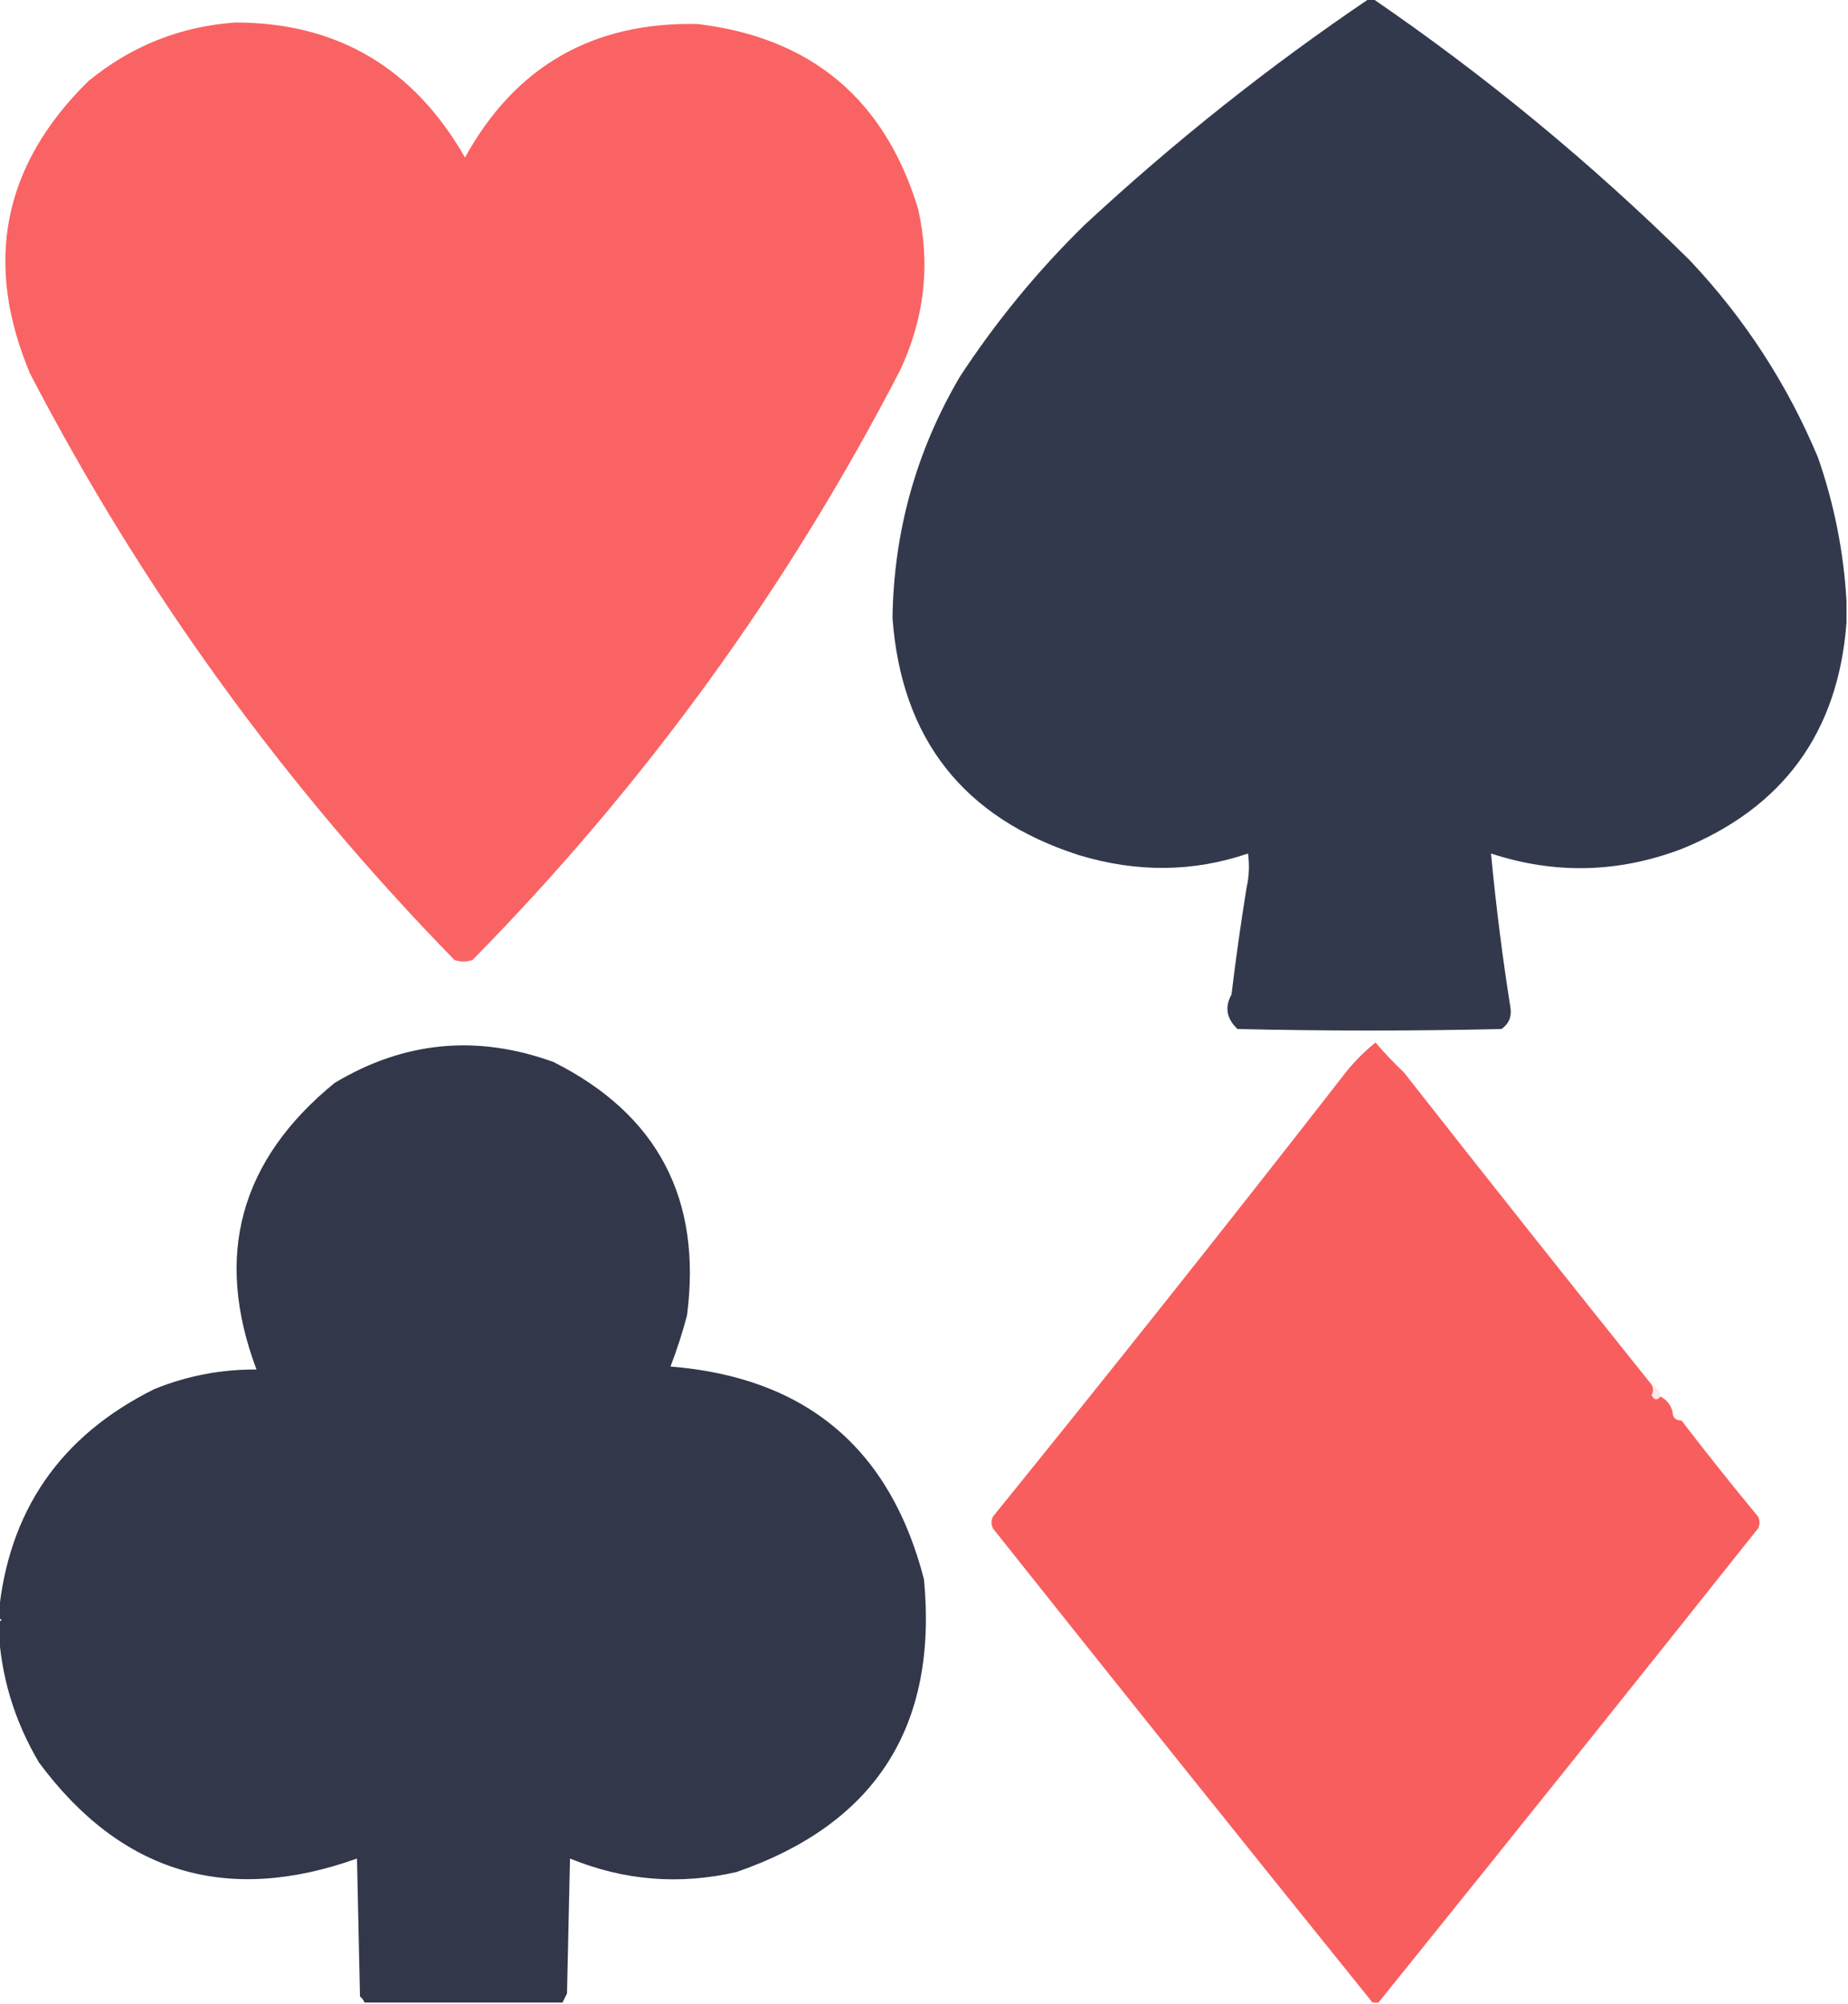 <?xml version="1.0" encoding="UTF-8"?>
<!DOCTYPE svg PUBLIC "-//W3C//DTD SVG 1.1//EN" "http://www.w3.org/Graphics/SVG/1.1/DTD/svg11.dtd">
<svg xmlns="http://www.w3.org/2000/svg" version="1.1" width="616px" height="668px" style="shape-rendering:geometricPrecision; text-rendering:geometricPrecision; image-rendering:optimizeQuality; fill-rule:evenodd; clip-rule:evenodd" xmlns:xlink="http://www.w3.org/1999/xlink">
<g><path style="opacity:0.94" fill="#272d42" d="M 456.5,-0.5 C 456.833,-0.5 457.167,-0.5 457.5,-0.5C 495.098,25.238 530.264,54.237 563,86.5C 581.353,105.869 595.686,127.869 606,152.5C 611.444,168.191 614.611,184.191 615.5,200.5C 615.5,202.833 615.5,205.167 615.5,207.5C 612.761,244.067 594.428,269.233 560.5,283C 539.449,290.982 518.282,291.482 497,284.5C 498.665,301.989 500.832,319.156 503.5,336C 503.919,338.981 502.919,341.314 500.5,343C 471.167,343.667 441.833,343.667 412.5,343C 408.836,339.544 408.169,335.711 410.5,331.5C 411.902,319.846 413.569,308.013 415.5,296C 416.374,292.185 416.54,288.351 416,284.5C 397.757,290.734 378.924,290.901 359.5,285C 321.129,272.603 300.462,246.27 297.5,206C 297.926,177.072 305.426,150.239 320,125.5C 332.034,107.138 345.867,90.305 361.5,75C 391.338,47.306 423.005,22.14 456.5,-0.5 Z"/></g>
<g><path style="opacity:0.937" fill="#f95959" d="M 78.5,7.5 C 112.34,7.529 137.84,22.529 155,52.5C 171.764,22.106 197.597,7.272 232.5,8C 270.354,12.519 294.854,33.019 306,69.5C 310.217,88.02 308.217,106.02 300,123.5C 262.425,196.129 214.925,261.629 157.5,320C 155.5,320.667 153.5,320.667 151.5,320C 94.65,261.784 47.484,196.618 10,124.5C -5.541,87.538 0.959,55.038 29.5,27C 43.828,15.283 60.161,8.783 78.5,7.5 Z"/></g>
<g><path style="opacity:0.947" fill="#272d41" d="M 187.5,667.5 C 165.5,667.5 143.5,667.5 121.5,667.5C 121.217,666.711 120.717,666.044 120,665.5C 119.667,650.167 119.333,634.833 119,619.5C 75.651,635.001 40.318,624.334 13,587.5C 4.723,573.512 0.223,558.512 -0.5,542.5C -0.5,541.833 -0.5,541.167 -0.5,540.5C 0.833,540.167 0.833,539.833 -0.5,539.5C -0.5,539.167 -0.5,538.833 -0.5,538.5C 2.709,503.763 20.042,478.596 51.5,463C 62.413,458.584 73.746,456.417 85.5,456.5C 71.26,418.642 79.926,386.808 111.5,361C 134.669,347.074 159.002,344.74 184.5,354C 219.215,371.453 234.048,399.62 229,438.5C 227.467,444.265 225.634,449.932 223.5,455.5C 268.629,459.139 296.795,482.805 308,526.5C 312.644,575.491 291.811,607.991 245.5,624C 226.476,628.368 207.976,626.868 190,619.5C 189.667,634.5 189.333,649.5 189,664.5C 188.487,665.527 187.987,666.527 187.5,667.5 Z"/></g>
<g><path style="opacity:0.967" fill="#f85959" d="M 550.5,461.5 C 551.171,462.847 551.171,464.014 550.5,465C 551.352,466.728 552.352,466.895 553.5,465.5C 555.543,466.579 556.876,468.246 557.5,470.5C 557.5,472.5 558.5,473.5 560.5,473.5C 568.786,484.292 577.286,494.959 586,505.5C 586.667,506.833 586.667,508.167 586,509.5C 544,562.33 501.833,614.997 459.5,667.5C 458.833,667.5 458.167,667.5 457.5,667.5C 415.167,614.997 373,562.33 331,509.5C 330.333,508.167 330.333,506.833 331,505.5C 370.148,457.198 408.815,408.531 447,359.5C 450.314,355.019 454.148,351.019 458.5,347.5C 461.456,350.958 464.623,354.292 468,357.5C 495.333,392.329 522.833,426.996 550.5,461.5 Z"/></g>
<g><path style="opacity:0.148" fill="#fa5858" d="M 550.5,461.5 C 552.262,462.262 553.262,463.596 553.5,465.5C 552.352,466.895 551.352,466.728 550.5,465C 551.171,464.014 551.171,462.847 550.5,461.5 Z"/></g>
<g><path style="opacity:0.043" fill="#f85656" d="M 557.5,470.5 C 558.833,471.167 559.833,472.167 560.5,473.5C 558.5,473.5 557.5,472.5 557.5,470.5 Z"/></g>
</svg>
